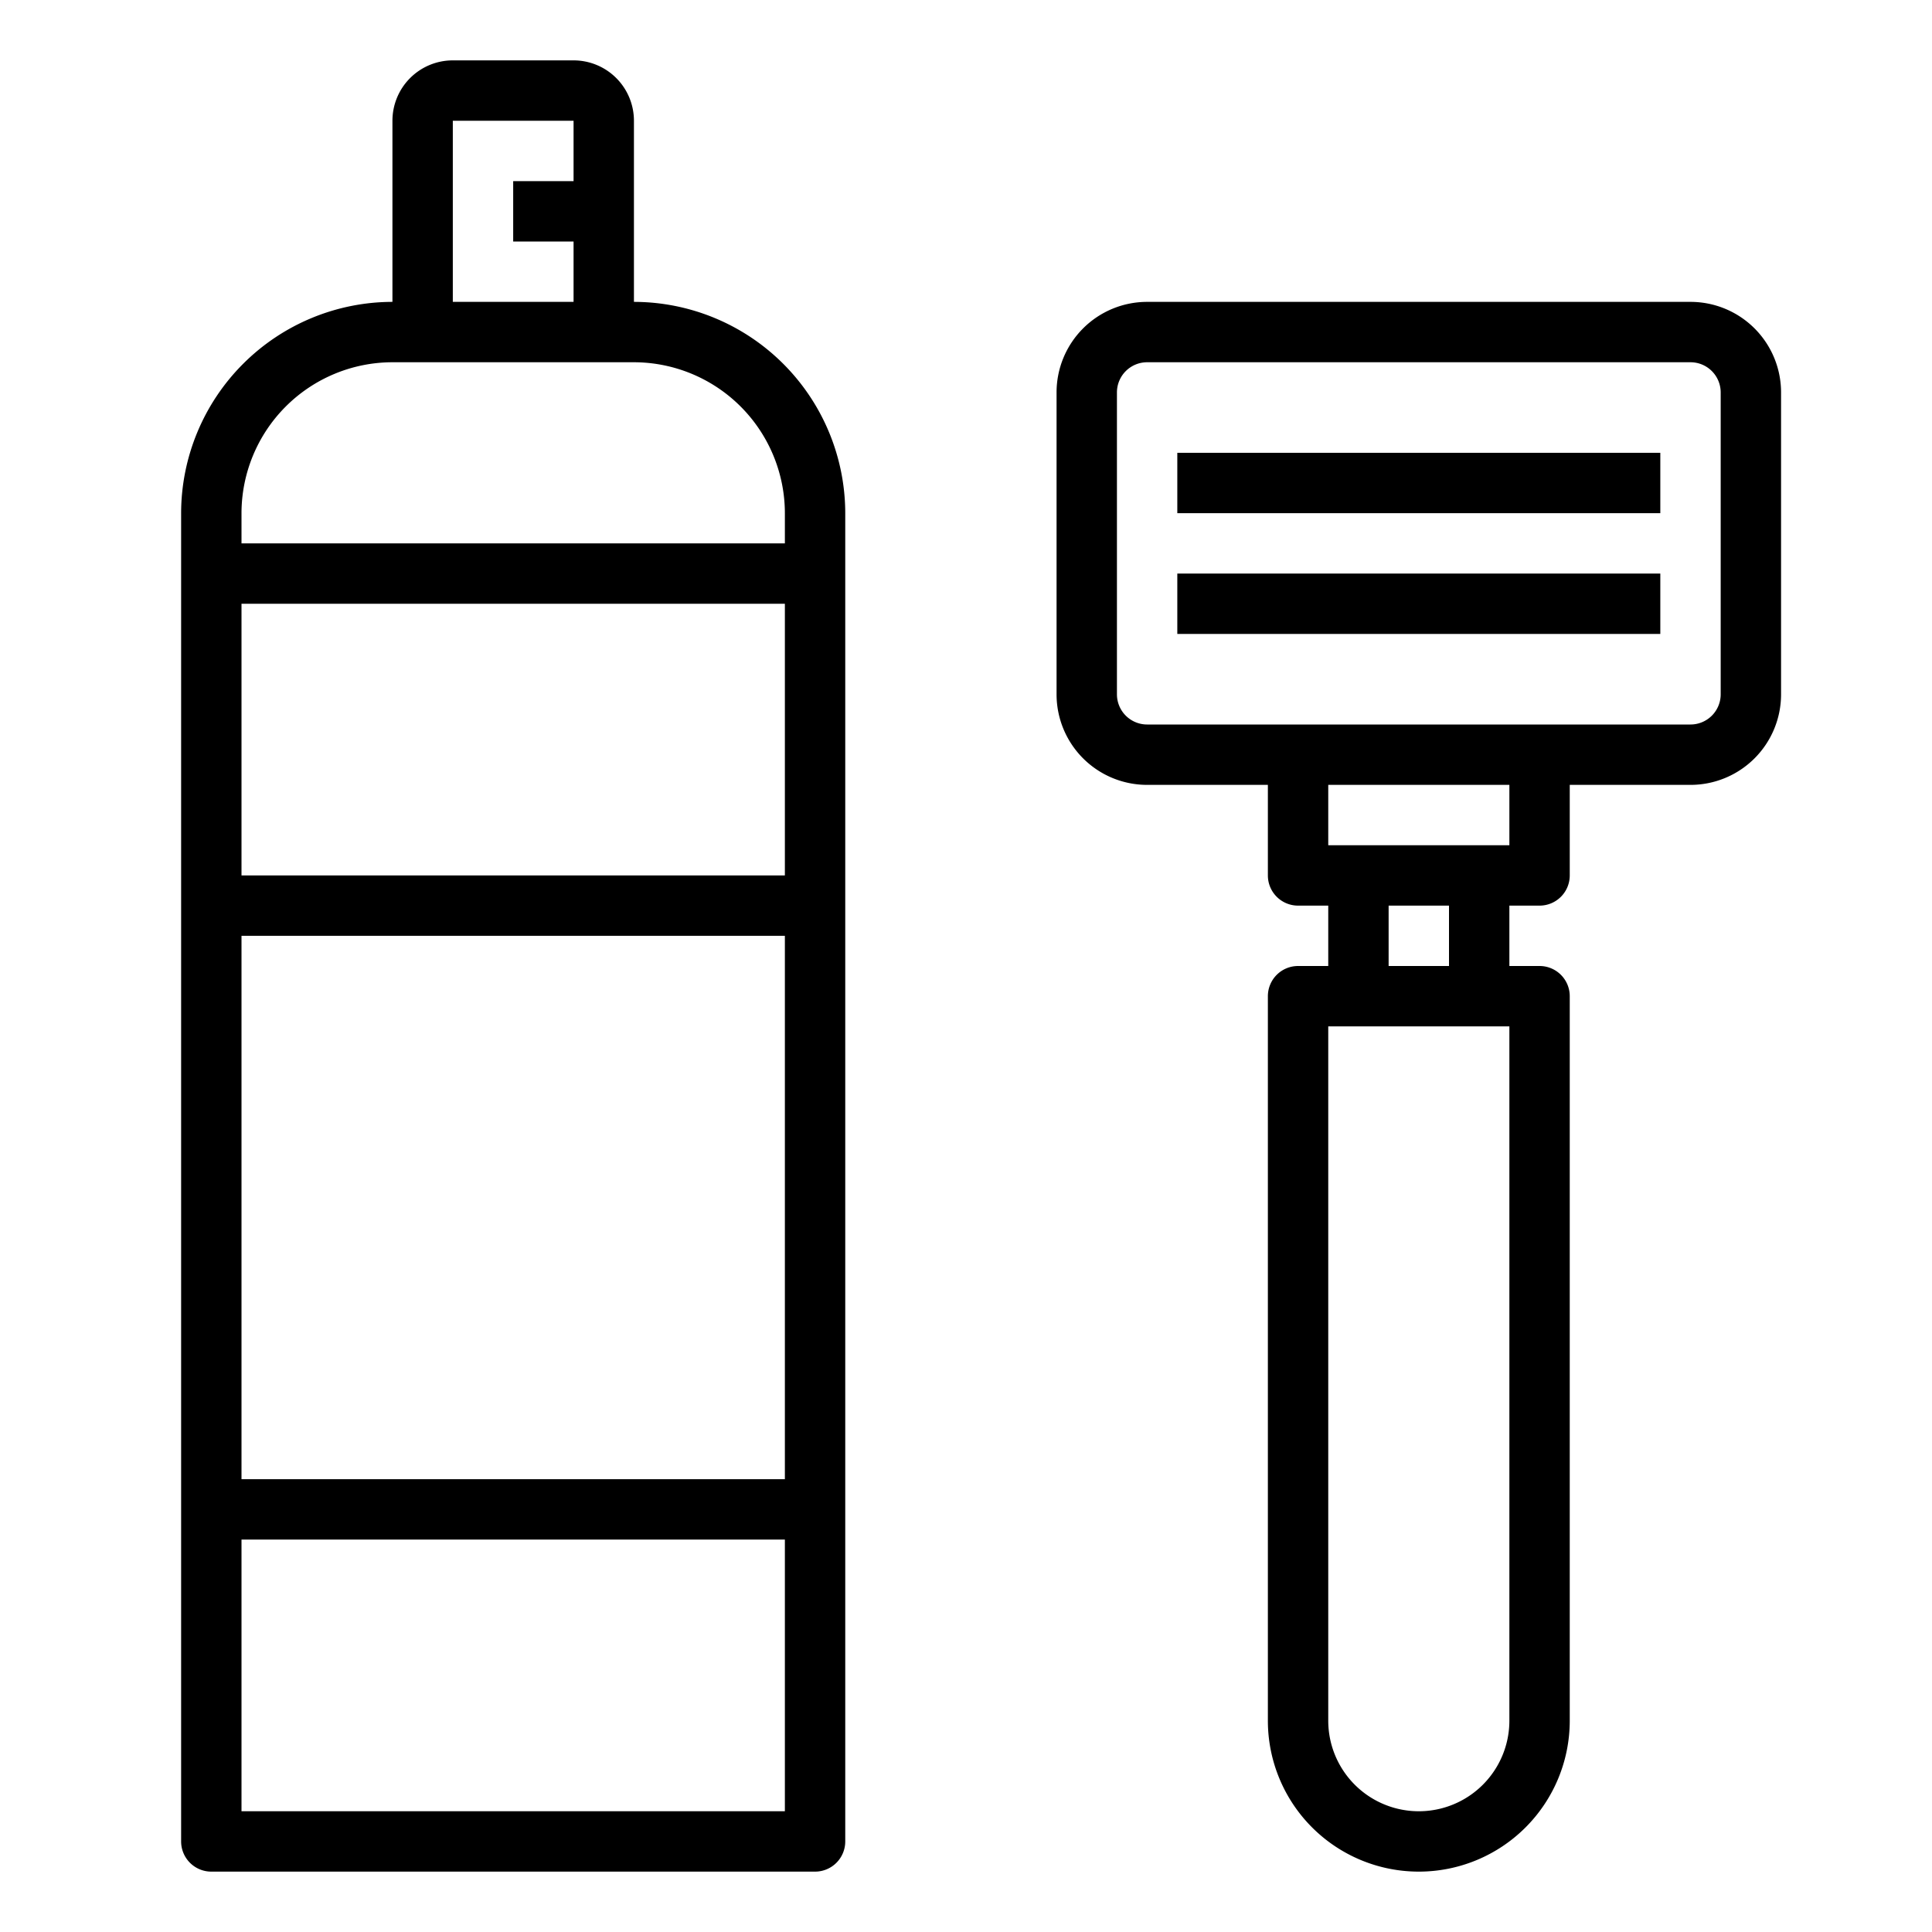 <svg xmlns="http://www.w3.org/2000/svg" viewBox="0 0 64 64" x="0px" y="0px"><title>Shave</title><g><path d="M21,10V4a2,2,0,0,0-2-2H15a2,2,0,0,0-2,2v6a7.009,7.009,0,0,0-7,7V61a1,1,0,0,0,1,1H27a1,1,0,0,0,1-1V17A7.009,7.009,0,0,0,21,10ZM15,4h4V6H17V8h2v2H15ZM26,29H8V20H26Zm0,20H8V31H26ZM8,60V51H26v9ZM26,18H8V17a5.006,5.006,0,0,1,5-5h8a5.006,5.006,0,0,1,5,5Z"></path><path d="M56,10H38a3,3,0,0,0-3,3V23a3,3,0,0,0,3,3h4v3a1,1,0,0,0,1,1h1v2H43a1,1,0,0,0-1,1V57a5,5,0,0,0,10,0V33a1,1,0,0,0-1-1H50V30h1a1,1,0,0,0,1-1V26h4a3,3,0,0,0,3-3V13A3,3,0,0,0,56,10ZM50,57a3,3,0,0,1-6,0V34h6ZM48,32H46V30h2Zm2-4H44V26h6Zm7-5a1,1,0,0,1-1,1H38a1,1,0,0,1-1-1V13a1,1,0,0,1,1-1H56a1,1,0,0,1,1,1Z"></path><rect x="39" y="15" width="16" height="2"></rect><rect x="39" y="19" width="16" height="2"></rect></g></svg>